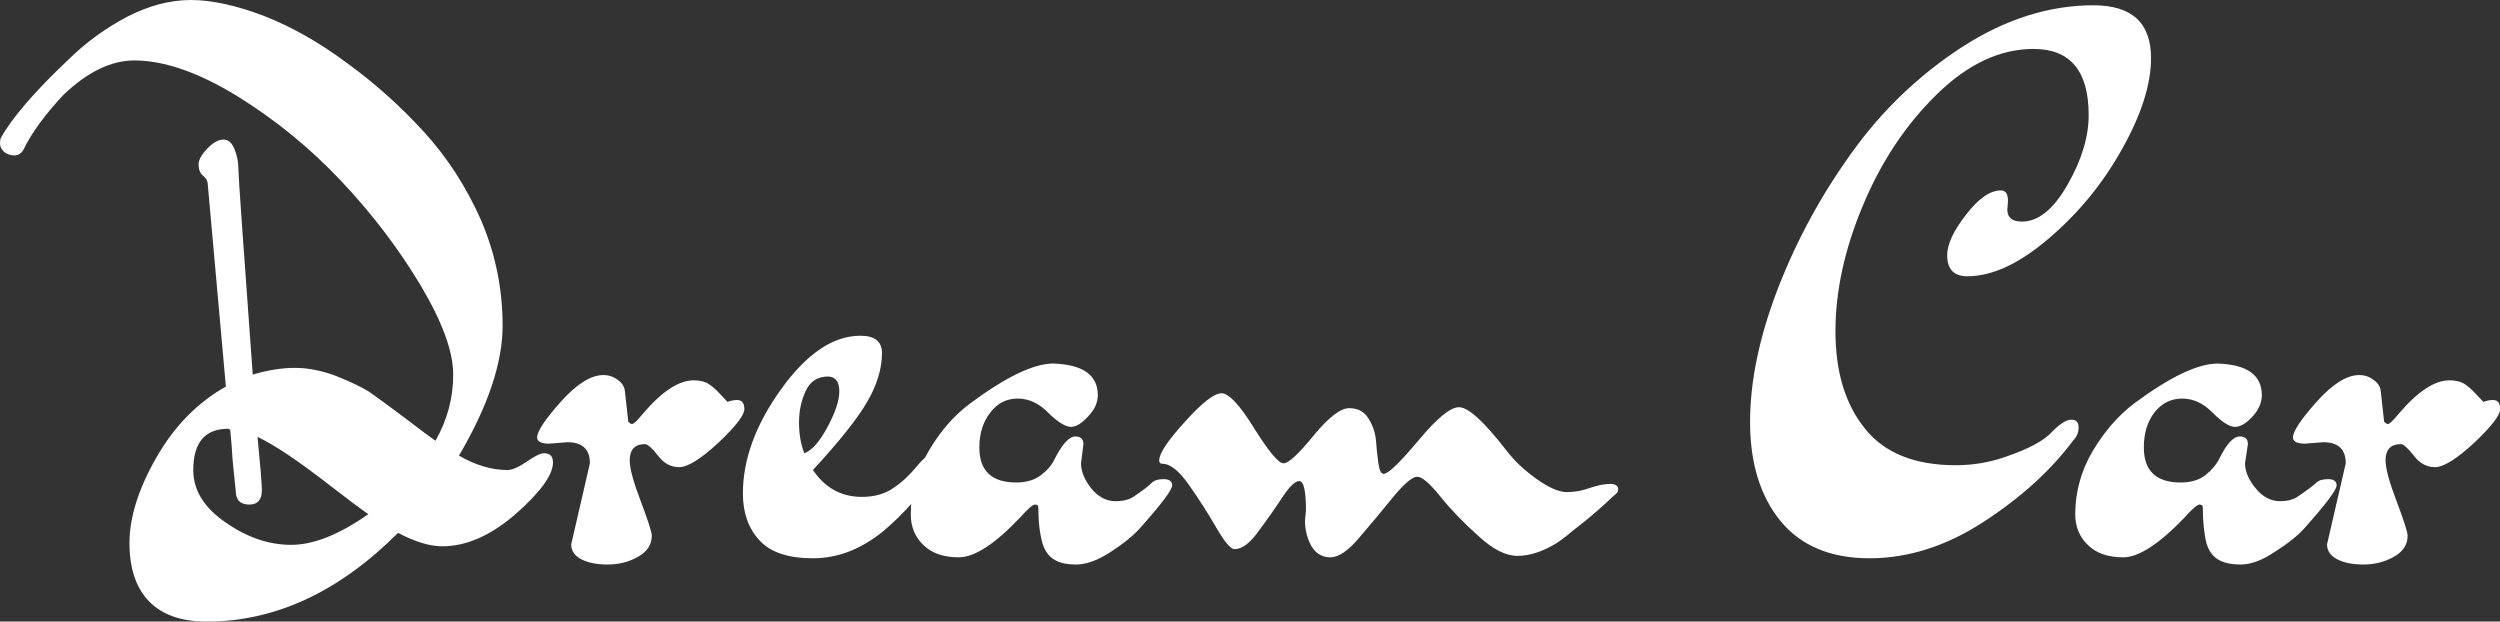 <svg data-v-423bf9ae="" xmlns="http://www.w3.org/2000/svg" viewBox="0 0 241.343 60" class="font"><rect x="0" y="0" width="241.343" height="60" fill="#333333" stroke="none"/><!----><!----><!----><g data-v-423bf9ae="" id="bd92e11d-6faf-4e47-a17b-71d546fde88b" fill="white" transform="matrix(4.63,0,0,4.63,9.12,-14.213)"><path d="M3.40 12.18L3.40 12.18L3.40 12.18Q3.49 13.10 3.49 13.29L3.49 13.29L3.49 13.29Q3.49 13.59 3.23 13.59L3.23 13.59L3.23 13.59Q2.98 13.59 2.95 13.37L2.95 13.37L2.95 13.37Q2.95 13.33 2.93 13.16L2.93 13.16L2.93 13.16Q2.91 12.99 2.88 12.66L2.88 12.66L2.88 12.66Q2.86 12.32 2.83 12.03L2.83 12.03L2.79 12.01L2.79 12.01Q2.06 12.01 2.06 12.87L2.06 12.87L2.06 12.87Q2.06 13.50 2.73 13.96L2.73 13.96L2.73 13.96Q3.40 14.43 4.10 14.43L4.10 14.43L4.10 14.43Q4.80 14.43 5.71 13.79L5.71 13.79L5.71 13.79Q5.45 13.61 4.96 13.23L4.96 13.23L4.96 13.23Q3.92 12.42 3.40 12.18ZM2.69 5.98L2.69 5.98L2.69 5.98Q2.84 5.98 2.92 6.18L2.92 6.18L2.92 6.18Q3.00 6.38 3.00 6.58L3.00 6.58L3.00 6.58Q3.00 6.78 3.30 10.88L3.30 10.88L3.30 10.88Q3.77 10.74 4.18 10.74L4.18 10.74L4.18 10.74Q4.59 10.74 5.04 10.91L5.04 10.91L5.04 10.91Q5.49 11.09 5.73 11.24L5.73 11.24L5.73 11.24Q5.96 11.40 6.48 11.79L6.48 11.79L6.48 11.79Q6.99 12.18 7.11 12.26L7.11 12.26L7.11 12.26Q7.48 11.61 7.48 10.88L7.48 10.88L7.48 10.88Q7.48 10.16 6.80 9.02L6.80 9.02L6.80 9.02Q6.12 7.88 5.15 6.85L5.15 6.85L5.15 6.85Q4.17 5.81 2.97 5.07L2.97 5.07L2.97 5.07Q1.76 4.33 0.83 4.33L0.83 4.33L0.83 4.33Q0.11 4.33-0.64 5.04L-0.64 5.04L-0.64 5.04Q-1.23 5.67-1.48 6.19L-1.48 6.19L-1.48 6.19Q-1.55 6.31-1.67 6.31L-1.67 6.31L-1.67 6.31Q-1.79 6.31-1.88 6.24L-1.88 6.24L-1.88 6.24Q-1.97 6.16-1.97 6.06L-1.97 6.06L-1.96 5.96L-1.96 5.96Q-1.61 5.32-0.53 4.30L-0.53 4.30L-0.53 4.30Q0 3.78 0.68 3.42L0.68 3.42L0.68 3.42Q1.36 3.07 2.01 3.07L2.01 3.07L2.01 3.07Q2.66 3.07 3.53 3.40L3.53 3.40L3.53 3.40Q4.40 3.74 5.26 4.38L5.26 4.38L5.26 4.38Q6.13 5.01 6.87 5.82L6.87 5.82L6.87 5.82Q7.60 6.62 8.06 7.66L8.06 7.66L8.06 7.66Q8.51 8.71 8.51 9.86L8.51 9.86L8.51 9.86Q8.51 11.02 7.60 12.57L7.60 12.57L7.60 12.57Q8.12 12.87 8.61 12.87L8.61 12.87L8.61 12.87Q8.76 12.87 9.02 12.69L9.02 12.69L9.02 12.69Q9.27 12.52 9.37 12.52L9.37 12.52L9.37 12.52Q9.56 12.52 9.56 12.71L9.56 12.71L9.56 12.71Q9.56 13.10 8.79 13.78L8.79 13.78L8.79 13.78Q8.01 14.46 7.25 14.46L7.25 14.46L7.25 14.46Q6.86 14.46 6.33 14.18L6.33 14.18L6.33 14.18Q4.48 16.03 2.34 16.03L2.34 16.03L2.34 16.03Q1.55 16.03 1.14 15.61L1.14 15.61L1.14 15.61Q0.73 15.19 0.73 14.39L0.73 14.39L0.73 14.39Q0.73 13.59 1.29 12.61L1.29 12.61L1.29 12.61Q1.85 11.63 2.74 11.13L2.74 11.13L2.74 11.13Q2.37 6.97 2.36 6.89L2.36 6.89L2.36 6.89Q2.35 6.80 2.26 6.73L2.26 6.73L2.26 6.73Q2.17 6.65 2.17 6.50L2.17 6.50L2.17 6.50Q2.17 6.36 2.35 6.17L2.35 6.17L2.35 6.17Q2.53 5.98 2.69 5.98ZM9.86 12.29L9.86 12.29L9.48 12.32L9.48 12.32Q9.23 12.32 9.23 12.19L9.23 12.19L9.23 12.19Q9.23 12.00 9.72 11.45L9.72 11.45L9.72 11.45Q10.22 10.89 10.61 10.89L10.61 10.89L10.61 10.89Q10.78 10.89 10.91 10.99L10.91 10.99L10.91 10.99Q11.05 11.09 11.06 11.23L11.06 11.23L11.13 11.86L11.13 11.86Q11.17 11.91 11.21 11.91L11.21 11.91L11.21 11.91Q11.26 11.91 11.44 11.69L11.44 11.69L11.44 11.69Q12.03 11.00 12.49 11.00L12.49 11.00L12.49 11.00Q12.67 11.00 12.78 11.06L12.78 11.06L12.78 11.06Q12.89 11.12 13.04 11.28L13.04 11.28L13.04 11.28Q13.19 11.44 13.20 11.45L13.20 11.45L13.20 11.45Q13.30 11.41 13.40 11.41L13.40 11.41L13.40 11.41Q13.55 11.41 13.55 11.60L13.55 11.60L13.55 11.60Q13.55 11.79 13.01 12.30L13.01 12.30L13.01 12.30Q12.46 12.81 12.19 12.81L12.19 12.81L12.19 12.81Q11.93 12.81 11.75 12.57L11.75 12.57L11.75 12.57Q11.56 12.33 11.48 12.33L11.48 12.33L11.48 12.33Q11.16 12.33 11.16 12.67L11.16 12.67L11.16 12.67Q11.16 12.92 11.39 13.52L11.39 13.52L11.39 13.52Q11.62 14.13 11.62 14.24L11.62 14.24L11.62 14.24Q11.62 14.52 11.33 14.68L11.33 14.68L11.33 14.68Q11.05 14.84 10.70 14.84L10.70 14.84L10.70 14.84Q10.36 14.84 10.15 14.73L10.15 14.73L10.15 14.73Q9.94 14.62 9.94 14.42L9.94 14.42L10.33 12.73L10.33 12.73Q10.33 12.29 9.86 12.29ZM14.80 12.52L14.80 12.52Q15.04 12.43 15.28 11.98L15.28 11.98L15.28 11.98Q15.53 11.52 15.53 11.23L15.53 11.23L15.53 11.23Q15.53 10.93 15.30 10.92L15.30 10.92L15.30 10.92Q14.97 10.92 14.83 11.22L14.83 11.22L14.83 11.22Q14.69 11.52 14.69 11.88L14.69 11.88L14.69 11.88Q14.69 12.24 14.80 12.52L14.80 12.52ZM16.00 13.43L16.00 13.43L16.00 13.43Q16.39 13.43 16.65 13.25L16.65 13.25L16.65 13.25Q16.91 13.08 17.14 12.80L17.14 12.80L17.14 12.80Q17.37 12.52 17.51 12.52L17.51 12.52L17.51 12.52Q17.64 12.52 17.64 12.64L17.64 12.64L17.64 12.64Q17.64 12.73 17.58 12.84L17.58 12.84L17.58 12.84Q17.12 13.58 16.44 14.15L16.44 14.15L16.44 14.15Q15.75 14.71 14.98 14.71L14.98 14.71L14.98 14.71Q14.21 14.71 13.87 14.34L13.87 14.34L13.87 14.34Q13.52 13.97 13.52 13.36L13.52 13.36L13.52 13.36Q13.52 12.29 14.32 11.18L14.32 11.18L14.32 11.18Q15.12 10.07 15.97 10.07L15.97 10.07L15.97 10.07Q16.42 10.07 16.42 10.43L16.42 10.43L16.42 10.43Q16.42 10.92 16.11 11.45L16.11 11.45L16.11 11.45Q15.81 11.97 14.98 12.87L14.98 12.87L14.98 12.87Q15.36 13.43 16.00 13.43ZM20.62 12.33L20.62 12.33L20.57 12.73L20.57 12.73Q20.57 12.98 20.78 13.25L20.78 13.25L20.78 13.25Q21.00 13.52 21.29 13.52L21.29 13.52L21.29 13.52Q21.52 13.52 21.66 13.43L21.66 13.43L21.66 13.43Q21.97 13.22 22.04 13.14L22.04 13.14L22.04 13.14Q22.12 13.06 22.29 13.06L22.29 13.06L22.29 13.06Q22.47 13.06 22.47 13.19L22.47 13.19L22.47 13.19Q22.47 13.33 21.81 14.07L21.81 14.07L21.81 14.07Q21.60 14.31 21.20 14.57L21.20 14.57L21.20 14.57Q20.79 14.84 20.47 14.84L20.47 14.84L20.47 14.84Q20.16 14.84 20.00 14.73L20.00 14.73L20.00 14.73Q19.84 14.63 19.77 14.41L19.77 14.41L19.77 14.41Q19.68 14.10 19.68 13.65L19.68 13.65L19.68 13.65Q19.68 13.59 19.61 13.59L19.61 13.59L19.61 13.59Q19.54 13.59 19.29 13.87L19.29 13.87L19.29 13.87Q18.51 14.69 18.02 14.69L18.02 14.69L18.02 14.69Q17.54 14.69 17.28 14.43L17.28 14.43L17.28 14.43Q17.02 14.18 17.02 13.79L17.02 13.79L17.02 13.79Q17.02 13.10 17.39 12.48L17.39 12.48L17.39 12.48Q17.75 11.86 18.26 11.48L18.26 11.48L18.26 11.48Q19.38 10.65 19.99 10.65L19.99 10.65L19.99 10.65Q20.92 10.68 20.92 11.31L20.92 11.31L20.92 11.31Q20.92 11.54 20.72 11.75L20.72 11.75L20.72 11.75Q20.52 11.97 20.36 11.97L20.36 11.97L20.36 11.97Q20.19 11.97 19.89 11.68L19.89 11.68L19.89 11.68Q19.60 11.38 19.25 11.38L19.25 11.38L19.25 11.38Q18.90 11.38 18.68 11.67L18.68 11.67L18.68 11.67Q18.45 11.96 18.45 12.40L18.45 12.40L18.45 12.40Q18.45 13.13 19.22 13.13L19.22 13.13L19.22 13.13Q19.53 13.13 19.73 12.98L19.73 12.98L19.73 12.98Q19.94 12.82 20.02 12.64L20.02 12.64L20.02 12.64Q20.26 12.17 20.45 12.17L20.45 12.17L20.45 12.17Q20.62 12.17 20.62 12.33ZM25.24 13.93L25.26 13.71L25.26 13.71Q25.26 13.10 25.12 13.10L25.12 13.10L25.12 13.10Q24.99 13.10 24.76 13.45L24.76 13.45L24.76 13.45Q24.53 13.80 24.26 14.16L24.26 14.16L24.26 14.16Q24.00 14.52 23.77 14.52L23.77 14.52L23.77 14.52Q23.65 14.52 23.39 14.07L23.39 14.07L23.39 14.07Q23.13 13.62 22.82 13.18L22.82 13.18L22.82 13.18Q22.51 12.74 22.27 12.74L22.27 12.74L22.27 12.74Q22.20 12.74 22.20 12.67L22.20 12.67L22.20 12.67Q22.20 12.45 22.74 11.86L22.74 11.86L22.74 11.86Q23.27 11.27 23.50 11.27L23.50 11.27L23.50 11.27Q23.73 11.27 24.18 12.00L24.18 12.00L24.18 12.00Q24.64 12.73 24.79 12.73L24.79 12.73L24.79 12.73Q24.95 12.73 25.42 12.15L25.42 12.15L25.42 12.15Q25.89 11.58 26.16 11.58L26.16 11.58L26.16 11.58Q26.43 11.58 26.56 11.79L26.56 11.79L26.56 11.79Q26.70 12.01 26.72 12.26L26.72 12.26L26.72 12.26Q26.74 12.52 26.77 12.73L26.77 12.73L26.77 12.73Q26.80 12.95 26.88 12.95L26.88 12.95L26.88 12.95Q27.02 12.95 27.60 12.26L27.60 12.26L27.60 12.26Q28.18 11.56 28.45 11.56L28.45 11.56L28.45 11.56Q28.74 11.56 29.43 12.45L29.43 12.45L29.43 12.45Q29.68 12.78 30.06 13.05L30.06 13.05L30.06 13.05Q30.45 13.33 30.70 13.33L30.70 13.33L30.70 13.33Q30.95 13.33 31.19 13.24L31.19 13.24L31.19 13.24Q31.43 13.16 31.60 13.16L31.60 13.16L31.60 13.16Q31.77 13.16 31.77 13.27L31.77 13.27L31.77 13.27Q31.77 13.33 31.72 13.37L31.72 13.37L31.72 13.37Q31.67 13.41 31.48 13.59L31.48 13.59L31.48 13.59Q31.29 13.76 31.17 13.86L31.17 13.86L31.17 13.86Q31.05 13.96 30.83 14.13L30.83 14.13L30.83 14.13Q30.62 14.31 30.46 14.41L30.46 14.41L30.46 14.41Q30.04 14.66 29.67 14.66L29.67 14.66L29.67 14.66Q29.30 14.66 28.85 14.24L28.85 14.24L28.85 14.24Q28.39 13.83 28.06 13.42L28.06 13.42L28.06 13.42Q27.73 13.01 27.58 13.01L27.58 13.01L27.58 13.01Q27.43 13.01 27.08 13.43L27.08 13.43L27.08 13.43Q26.74 13.85 26.38 14.27L26.38 14.27L26.38 14.27Q26.03 14.69 25.77 14.69L25.77 14.69L25.77 14.69Q25.51 14.69 25.37 14.45L25.37 14.45L25.37 14.45Q25.24 14.21 25.24 13.93L25.24 13.93ZM40.81 12.08L40.81 12.08L40.81 12.08Q41.06 11.82 41.22 11.82L41.22 11.82L41.22 11.82Q41.37 11.82 41.37 11.98L41.37 11.98L41.37 11.98Q41.37 12.14 41.26 12.25L41.26 12.25L41.26 12.25Q40.56 13.19 39.39 13.95L39.39 13.95L39.39 13.95Q38.22 14.71 37.01 14.71L37.01 14.71L37.01 14.71Q35.80 14.71 35.16 13.94L35.16 13.94L35.16 13.94Q34.52 13.16 34.52 11.87L34.52 11.87L34.52 11.87Q34.52 10.58 35.11 9.06L35.11 9.06L35.11 9.06Q35.70 7.55 36.65 6.24L36.65 6.24L36.65 6.24Q37.59 4.93 38.94 4.05L38.94 4.05L38.94 4.05Q40.29 3.18 41.68 3.18L41.68 3.18L41.68 3.18Q42.88 3.18 42.88 4.28L42.88 4.28L42.88 4.28Q42.88 5.10 42.28 6.17L42.28 6.17L42.28 6.17Q41.68 7.25 40.75 8.04L40.75 8.04L40.75 8.04Q39.83 8.83 39.05 8.83L39.05 8.83L39.05 8.83Q38.63 8.83 38.63 8.39L38.63 8.39L38.63 8.39Q38.63 8.05 39.02 7.55L39.02 7.55L39.02 7.55Q39.41 7.04 39.75 7.04L39.75 7.04L39.75 7.04Q39.93 7.04 39.89 7.36L39.89 7.36L39.89 7.36Q39.84 7.69 40.19 7.69L40.19 7.69L40.19 7.69Q40.70 7.69 41.14 6.92L41.14 6.92L41.14 6.92Q41.58 6.15 41.58 5.47L41.58 5.47L41.58 5.47Q41.58 4.09 40.43 4.09L40.43 4.09L40.43 4.09Q39.38 4.09 38.41 5.04L38.41 5.04L38.41 5.04Q37.44 5.99 36.87 7.36L36.87 7.36L36.87 7.36Q36.30 8.72 36.30 9.98L36.30 9.98L36.30 9.98Q36.30 11.24 36.91 12.00L36.91 12.00L36.91 12.00Q37.52 12.77 38.81 12.77L38.81 12.77L38.81 12.77Q39.35 12.77 39.86 12.59L39.86 12.59L39.86 12.59Q40.56 12.35 40.81 12.08ZM44.90 12.33L44.90 12.33L44.84 12.73L44.84 12.73Q44.84 12.98 45.06 13.25L45.06 13.25L45.06 13.25Q45.28 13.52 45.57 13.52L45.57 13.52L45.57 13.52Q45.79 13.52 45.93 13.43L45.93 13.43L45.93 13.43Q46.24 13.22 46.32 13.14L46.32 13.14L46.32 13.14Q46.40 13.06 46.57 13.06L46.57 13.06L46.57 13.06Q46.75 13.06 46.75 13.19L46.75 13.19L46.75 13.19Q46.75 13.33 46.09 14.07L46.09 14.07L46.09 14.07Q45.88 14.31 45.47 14.57L45.47 14.57L45.47 14.57Q45.07 14.84 44.75 14.84L44.75 14.84L44.75 14.84Q44.44 14.84 44.27 14.73L44.27 14.73L44.27 14.73Q44.11 14.63 44.04 14.41L44.04 14.41L44.04 14.41Q43.96 14.10 43.96 13.65L43.96 13.65L43.96 13.65Q43.96 13.59 43.89 13.59L43.89 13.59L43.89 13.59Q43.82 13.59 43.57 13.87L43.57 13.87L43.57 13.87Q42.78 14.69 42.30 14.69L42.30 14.69L42.30 14.69Q41.82 14.69 41.56 14.43L41.56 14.43L41.56 14.43Q41.30 14.18 41.30 13.79L41.30 13.79L41.30 13.79Q41.30 13.10 41.66 12.48L41.66 12.48L41.66 12.48Q42.03 11.86 42.53 11.48L42.53 11.48L42.53 11.48Q43.65 10.65 44.27 10.65L44.27 10.65L44.27 10.65Q45.19 10.68 45.19 11.31L45.19 11.31L45.19 11.31Q45.19 11.54 45.00 11.75L45.00 11.75L45.00 11.75Q44.80 11.97 44.63 11.97L44.63 11.97L44.63 11.97Q44.46 11.97 44.17 11.68L44.17 11.68L44.17 11.68Q43.88 11.38 43.53 11.38L43.53 11.38L43.53 11.38Q43.18 11.38 42.95 11.67L42.95 11.67L42.95 11.67Q42.73 11.96 42.73 12.40L42.73 12.40L42.73 12.40Q42.73 13.13 43.50 13.13L43.50 13.13L43.50 13.13Q43.81 13.13 44.01 12.98L44.01 12.98L44.01 12.98Q44.21 12.82 44.30 12.64L44.30 12.64L44.30 12.64Q44.53 12.17 44.73 12.17L44.73 12.17L44.73 12.17Q44.90 12.17 44.90 12.33ZM46.47 12.29L46.47 12.29L46.09 12.32L46.09 12.32Q45.84 12.32 45.84 12.19L45.84 12.19L45.84 12.19Q45.84 12.00 46.33 11.45L46.33 11.45L46.33 11.45Q46.83 10.89 47.22 10.89L47.22 10.89L47.22 10.89Q47.39 10.89 47.52 10.99L47.52 10.99L47.52 10.99Q47.66 11.09 47.67 11.23L47.67 11.23L47.74 11.86L47.74 11.86Q47.78 11.91 47.82 11.91L47.82 11.91L47.82 11.91Q47.87 11.91 48.05 11.69L48.05 11.69L48.05 11.69Q48.64 11.00 49.10 11.00L49.10 11.00L49.10 11.00Q49.28 11.00 49.39 11.06L49.39 11.06L49.39 11.06Q49.50 11.12 49.65 11.28L49.65 11.28L49.65 11.28Q49.80 11.44 49.81 11.45L49.81 11.45L49.81 11.45Q49.91 11.41 50.01 11.41L50.01 11.41L50.01 11.41Q50.16 11.41 50.16 11.60L50.16 11.60L50.16 11.60Q50.16 11.79 49.62 12.30L49.62 12.30L49.62 12.30Q49.07 12.81 48.80 12.81L48.80 12.81L48.80 12.81Q48.54 12.81 48.36 12.57L48.36 12.57L48.36 12.57Q48.17 12.33 48.09 12.33L48.09 12.33L48.09 12.33Q47.77 12.33 47.77 12.67L47.77 12.67L47.77 12.67Q47.77 12.92 48.00 13.52L48.00 13.52L48.00 13.52Q48.23 14.13 48.23 14.24L48.23 14.24L48.23 14.24Q48.23 14.52 47.94 14.68L47.94 14.68L47.94 14.68Q47.66 14.84 47.31 14.84L47.31 14.84L47.31 14.84Q46.97 14.84 46.76 14.73L46.76 14.73L46.76 14.73Q46.55 14.62 46.55 14.42L46.55 14.42L46.94 12.73L46.94 12.73Q46.94 12.29 46.47 12.29Z"></path></g><!----><!----></svg>